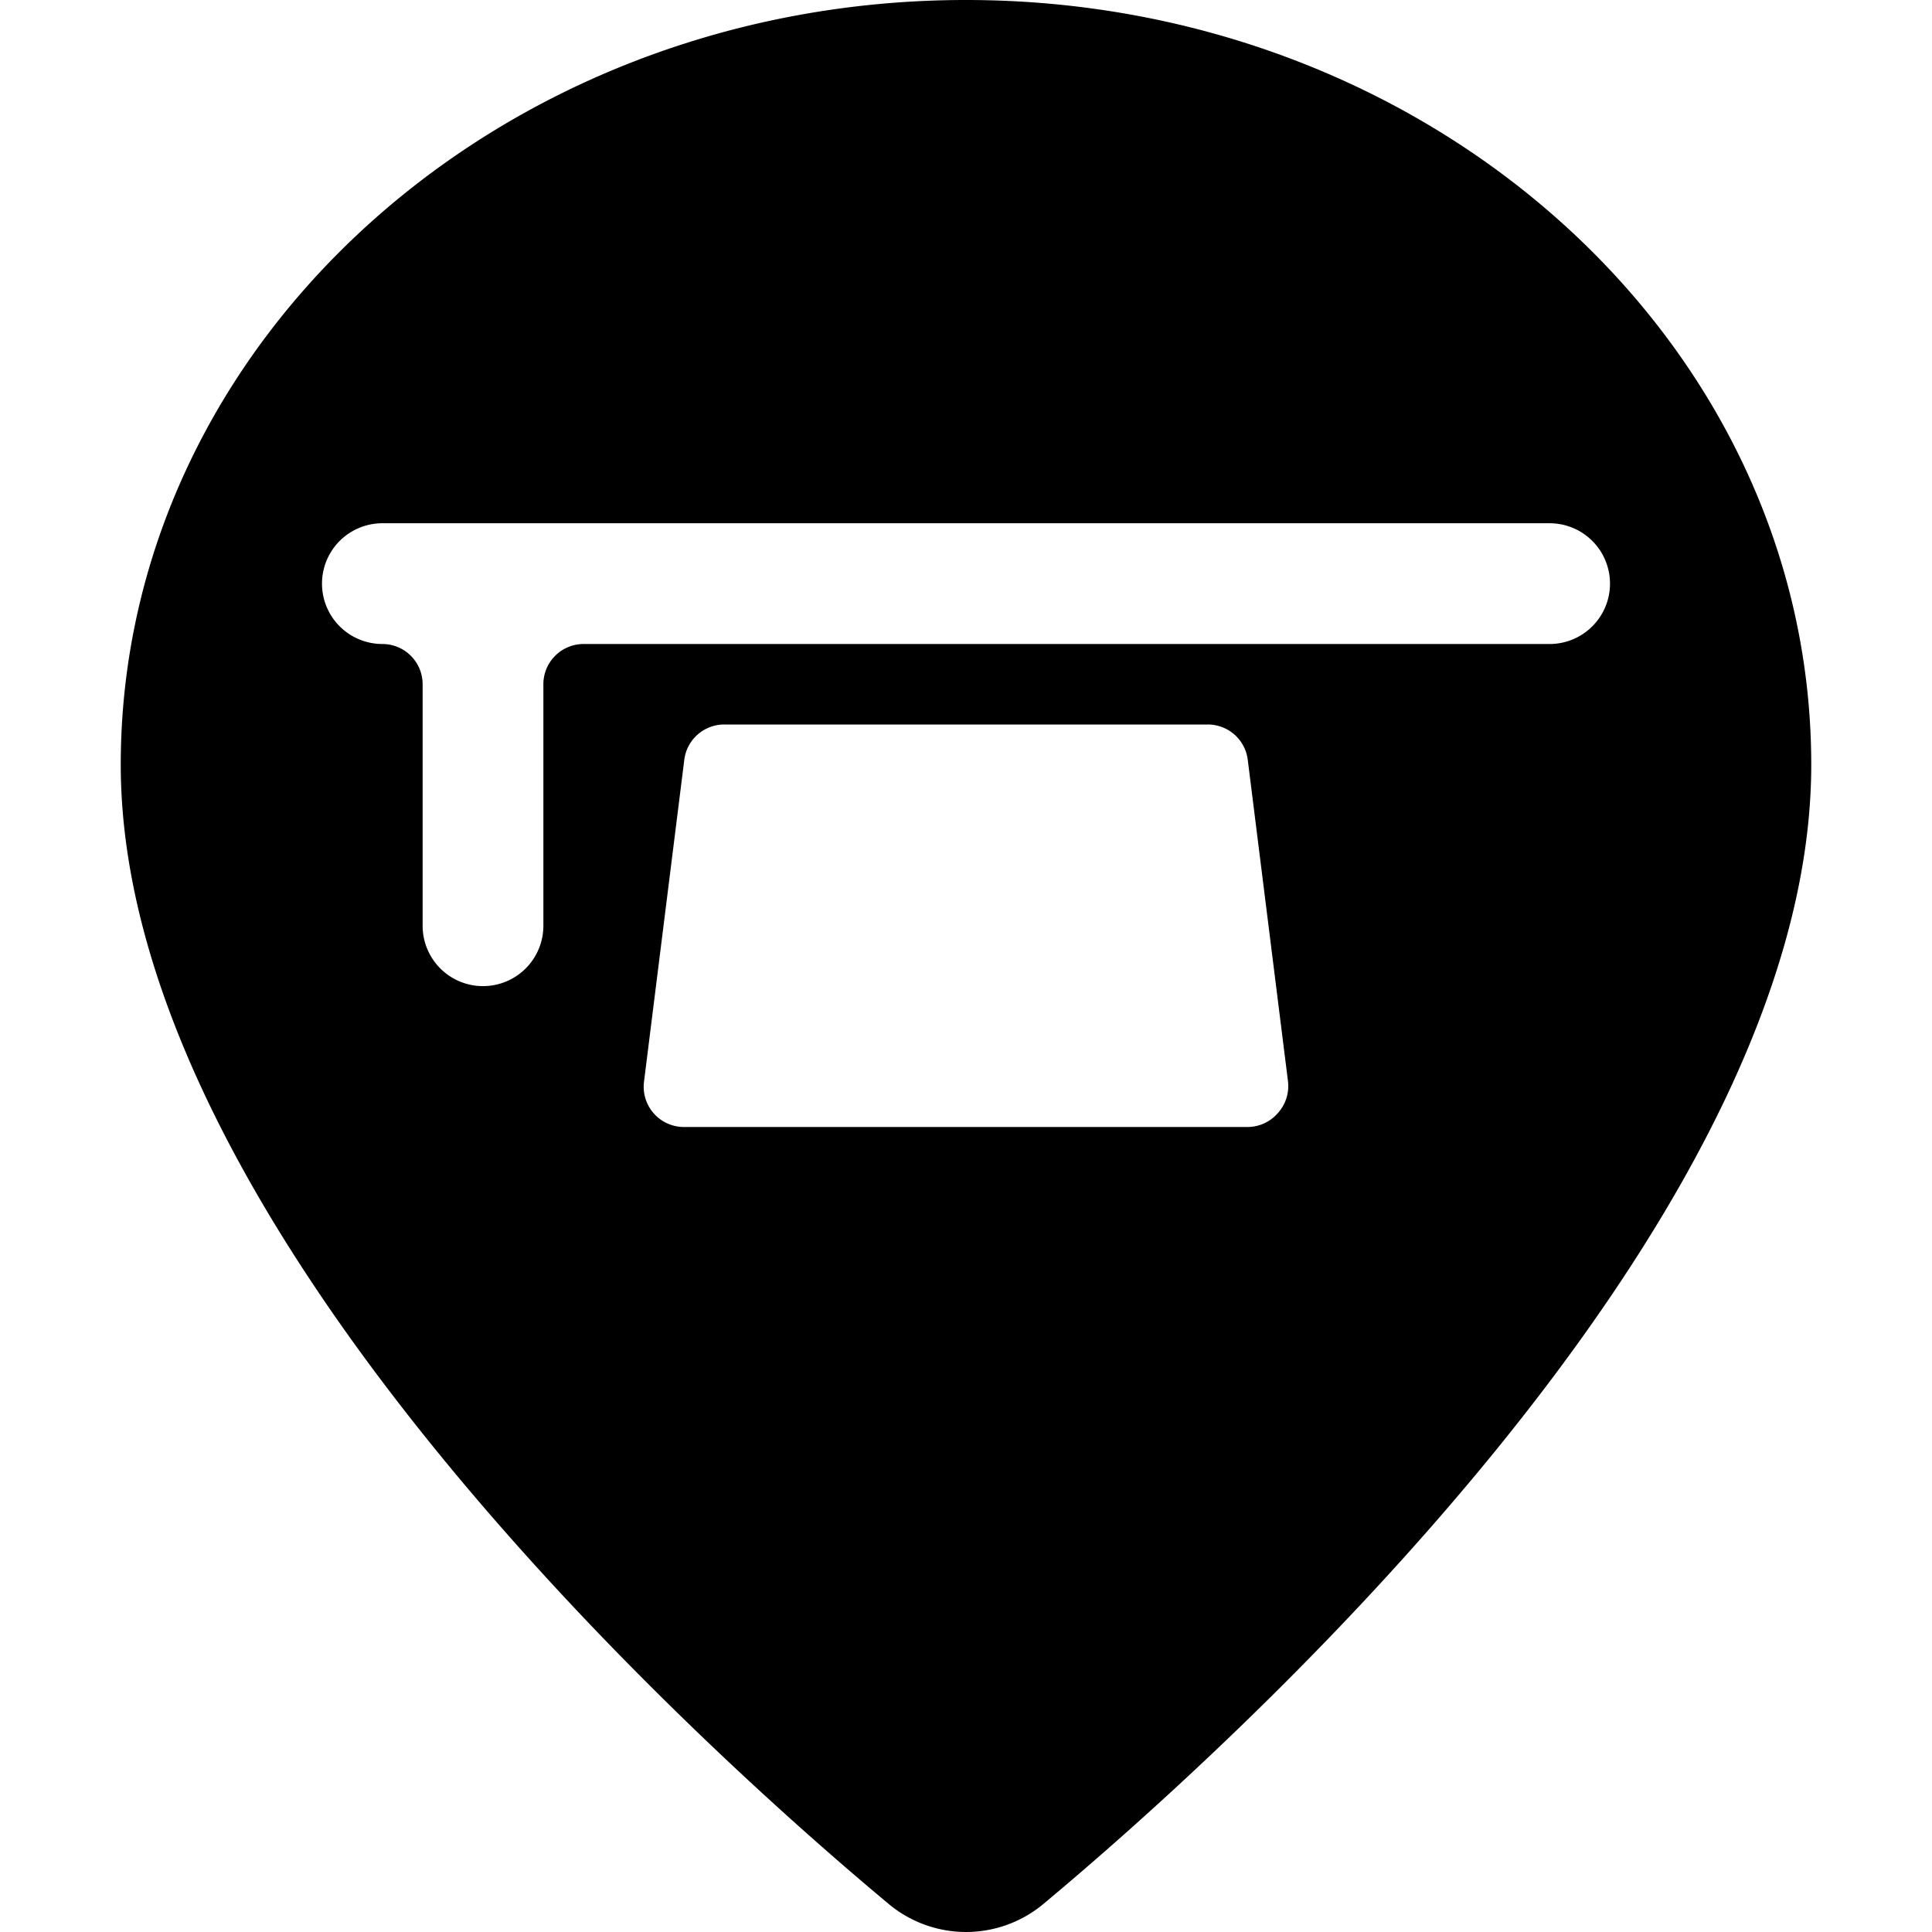 <svg xmlns="http://www.w3.org/2000/svg" viewBox="0 0 24 24"><title>style-three-pin-table</title><path d="M12,0C6.21,0,1.5,4.262,1.5,9.5c0,5.748,7.3,12.285,9.54,14.152a1.5,1.5,0,0,0,1.921,0C15.2,21.784,22.5,15.246,22.5,9.5,22.5,4.262,17.79,0,12,0Zm3.875,13.826A.5.5,0,0,1,15.5,14h-7a.5.5,0,0,1-.5-.562l.5-3.995A.5.5,0,0,1,9,9h6a.5.5,0,0,1,.5.438l.5,3.995A.5.5,0,0,1,15.875,13.826ZM20,7.25a.75.75,0,0,1-.75.75h-12a.5.5,0,0,0-.5.5V11.5a.75.75,0,0,1-1.5,0V8.5a.5.5,0,0,0-.5-.5.75.75,0,0,1,0-1.5h14.5A.75.75,0,0,1,20,7.25Z"/></svg>
